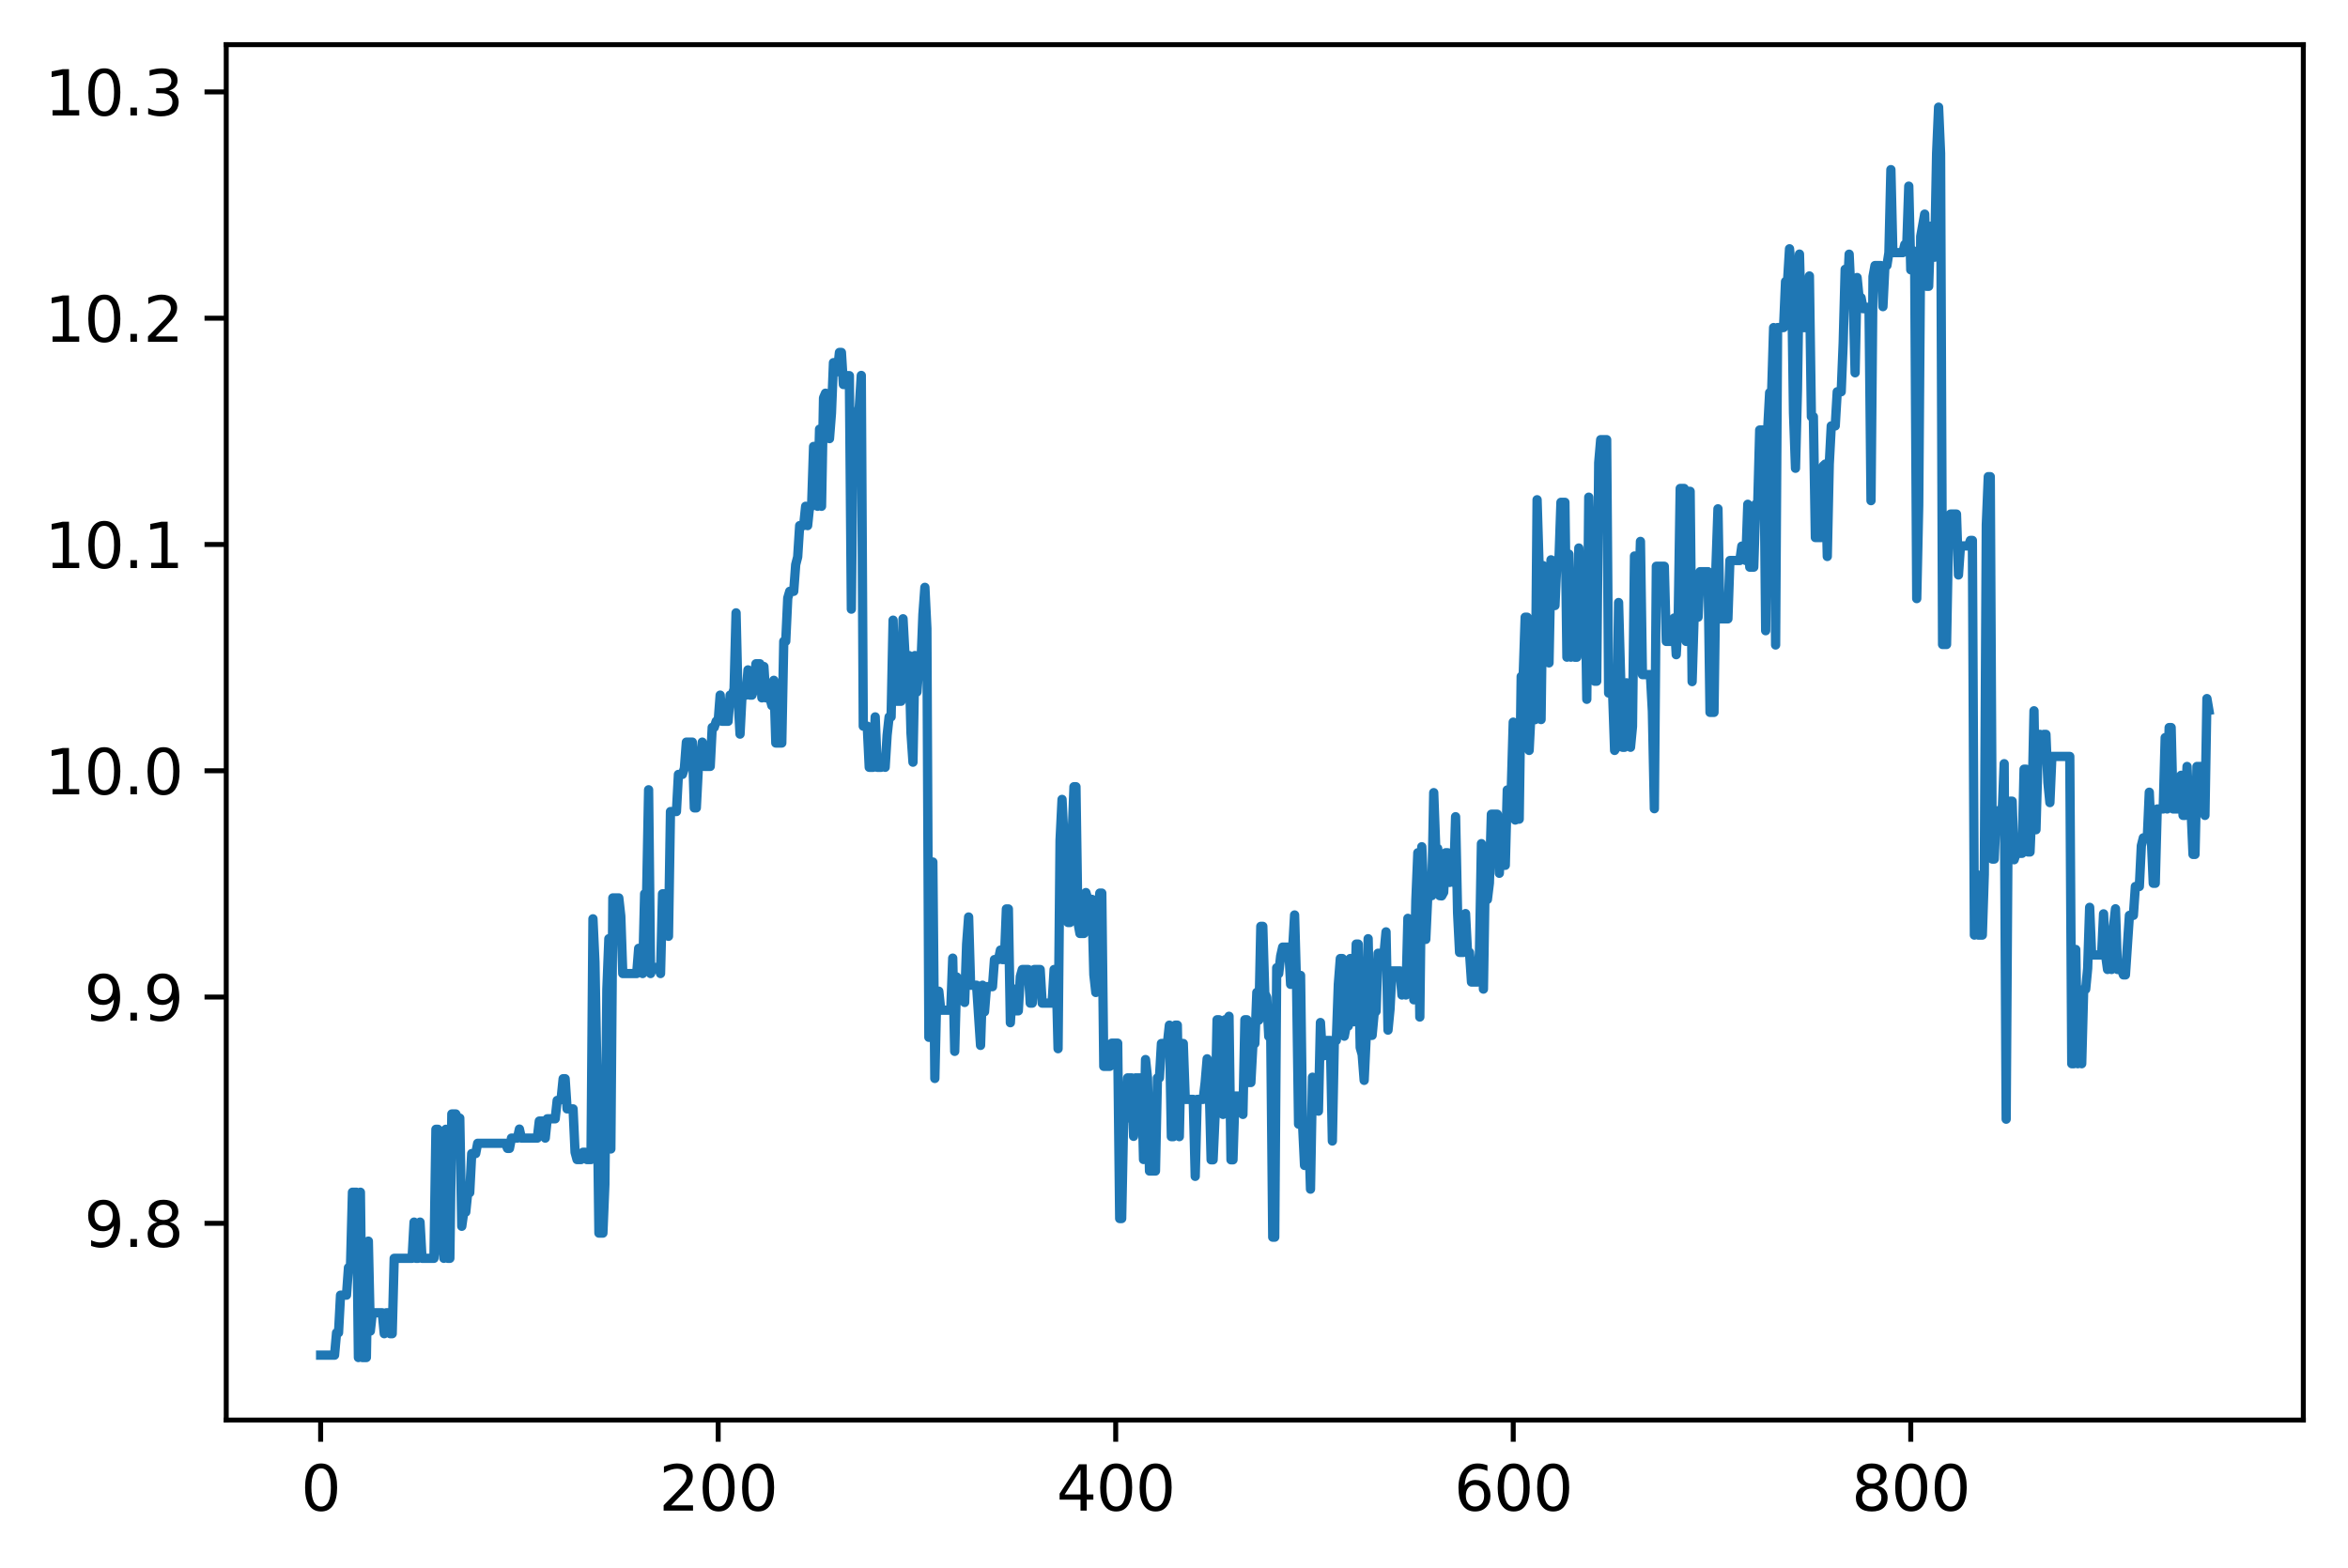<?xml version="1.0" encoding="utf-8" standalone="no"?>
<!DOCTYPE svg PUBLIC "-//W3C//DTD SVG 1.1//EN"
  "http://www.w3.org/Graphics/SVG/1.1/DTD/svg11.dtd">
<svg xmlns:xlink="http://www.w3.org/1999/xlink" width="378.466pt" height="252.838pt" viewBox="0 0 378.466 252.838" xmlns="http://www.w3.org/2000/svg" version="1.1">
 <defs>
  <style type="text/css">*{stroke-linejoin: round; stroke-linecap: butt}</style>
 </defs>
 <g id="figure_1">
  <g id="patch_1">
   <path d="M 0 252.838 
L 378.466 252.838 
L 378.466 0 
L 0 0 
z
" style="fill: #ffffff"/>
  </g>
  <g id="axes_1">
   <g id="patch_2">
    <path d="M 36.466 228.96 
L 371.266 228.96 
L 371.266 7.2 
L 36.466 7.2 
z
" style="fill: #ffffff"/>
   </g>
   <g id="matplotlib.axis_1">
    <g id="xtick_1">
     <g id="line2d_1">
      <defs>
       <path id="m9b0f637b85" d="M 0 0 
L 0 3.5 
" style="stroke: #000000; stroke-width: 0.8"/>
      </defs>
      <g>
       <use xlink:href="#m9b0f637b85" x="51.684" y="228.96" style="stroke: #000000; stroke-width: 0.8"/>
      </g>
     </g>
     <g id="text_1">
      <!-- 0 -->
      <g transform="translate(48.503 243.558) scale(0.1 -0.1)">
       <defs>
        <path id="DejaVuSans-30" d="M 2034 4250 
Q 1547 4250 1301 3770 
Q 1056 3291 1056 2328 
Q 1056 1369 1301 889 
Q 1547 409 2034 409 
Q 2525 409 2770 889 
Q 3016 1369 3016 2328 
Q 3016 3291 2770 3770 
Q 2525 4250 2034 4250 
z
M 2034 4750 
Q 2819 4750 3233 4129 
Q 3647 3509 3647 2328 
Q 3647 1150 3233 529 
Q 2819 -91 2034 -91 
Q 1250 -91 836 529 
Q 422 1150 422 2328 
Q 422 3509 836 4129 
Q 1250 4750 2034 4750 
z
" transform="scale(0.016)"/>
       </defs>
       <use xlink:href="#DejaVuSans-30"/>
      </g>
     </g>
    </g>
    <g id="xtick_2">
     <g id="line2d_2">
      <g>
       <use xlink:href="#m9b0f637b85" x="115.76" y="228.96" style="stroke: #000000; stroke-width: 0.8"/>
      </g>
     </g>
     <g id="text_2">
      <!-- 200 -->
      <g transform="translate(106.217 243.558) scale(0.1 -0.1)">
       <defs>
        <path id="DejaVuSans-32" d="M 1228 531 
L 3431 531 
L 3431 0 
L 469 0 
L 469 531 
Q 828 903 1448 1529 
Q 2069 2156 2228 2338 
Q 2531 2678 2651 2914 
Q 2772 3150 2772 3378 
Q 2772 3750 2511 3984 
Q 2250 4219 1831 4219 
Q 1534 4219 1204 4116 
Q 875 4013 500 3803 
L 500 4441 
Q 881 4594 1212 4672 
Q 1544 4750 1819 4750 
Q 2544 4750 2975 4387 
Q 3406 4025 3406 3419 
Q 3406 3131 3298 2873 
Q 3191 2616 2906 2266 
Q 2828 2175 2409 1742 
Q 1991 1309 1228 531 
z
" transform="scale(0.016)"/>
       </defs>
       <use xlink:href="#DejaVuSans-32"/>
       <use xlink:href="#DejaVuSans-30" x="63.623"/>
       <use xlink:href="#DejaVuSans-30" x="127.246"/>
      </g>
     </g>
    </g>
    <g id="xtick_3">
     <g id="line2d_3">
      <g>
       <use xlink:href="#m9b0f637b85" x="179.837" y="228.96" style="stroke: #000000; stroke-width: 0.8"/>
      </g>
     </g>
     <g id="text_3">
      <!-- 400 -->
      <g transform="translate(170.293 243.558) scale(0.1 -0.1)">
       <defs>
        <path id="DejaVuSans-34" d="M 2419 4116 
L 825 1625 
L 2419 1625 
L 2419 4116 
z
M 2253 4666 
L 3047 4666 
L 3047 1625 
L 3713 1625 
L 3713 1100 
L 3047 1100 
L 3047 0 
L 2419 0 
L 2419 1100 
L 313 1100 
L 313 1709 
L 2253 4666 
z
" transform="scale(0.016)"/>
       </defs>
       <use xlink:href="#DejaVuSans-34"/>
       <use xlink:href="#DejaVuSans-30" x="63.623"/>
       <use xlink:href="#DejaVuSans-30" x="127.246"/>
      </g>
     </g>
    </g>
    <g id="xtick_4">
     <g id="line2d_4">
      <g>
       <use xlink:href="#m9b0f637b85" x="243.913" y="228.96" style="stroke: #000000; stroke-width: 0.8"/>
      </g>
     </g>
     <g id="text_4">
      <!-- 600 -->
      <g transform="translate(234.37 243.558) scale(0.1 -0.1)">
       <defs>
        <path id="DejaVuSans-36" d="M 2113 2584 
Q 1688 2584 1439 2293 
Q 1191 2003 1191 1497 
Q 1191 994 1439 701 
Q 1688 409 2113 409 
Q 2538 409 2786 701 
Q 3034 994 3034 1497 
Q 3034 2003 2786 2293 
Q 2538 2584 2113 2584 
z
M 3366 4563 
L 3366 3988 
Q 3128 4100 2886 4159 
Q 2644 4219 2406 4219 
Q 1781 4219 1451 3797 
Q 1122 3375 1075 2522 
Q 1259 2794 1537 2939 
Q 1816 3084 2150 3084 
Q 2853 3084 3261 2657 
Q 3669 2231 3669 1497 
Q 3669 778 3244 343 
Q 2819 -91 2113 -91 
Q 1303 -91 875 529 
Q 447 1150 447 2328 
Q 447 3434 972 4092 
Q 1497 4750 2381 4750 
Q 2619 4750 2861 4703 
Q 3103 4656 3366 4563 
z
" transform="scale(0.016)"/>
       </defs>
       <use xlink:href="#DejaVuSans-36"/>
       <use xlink:href="#DejaVuSans-30" x="63.623"/>
       <use xlink:href="#DejaVuSans-30" x="127.246"/>
      </g>
     </g>
    </g>
    <g id="xtick_5">
     <g id="line2d_5">
      <g>
       <use xlink:href="#m9b0f637b85" x="307.99" y="228.96" style="stroke: #000000; stroke-width: 0.8"/>
      </g>
     </g>
     <g id="text_5">
      <!-- 800 -->
      <g transform="translate(298.446 243.558) scale(0.1 -0.1)">
       <defs>
        <path id="DejaVuSans-38" d="M 2034 2216 
Q 1584 2216 1326 1975 
Q 1069 1734 1069 1313 
Q 1069 891 1326 650 
Q 1584 409 2034 409 
Q 2484 409 2743 651 
Q 3003 894 3003 1313 
Q 3003 1734 2745 1975 
Q 2488 2216 2034 2216 
z
M 1403 2484 
Q 997 2584 770 2862 
Q 544 3141 544 3541 
Q 544 4100 942 4425 
Q 1341 4750 2034 4750 
Q 2731 4750 3128 4425 
Q 3525 4100 3525 3541 
Q 3525 3141 3298 2862 
Q 3072 2584 2669 2484 
Q 3125 2378 3379 2068 
Q 3634 1759 3634 1313 
Q 3634 634 3220 271 
Q 2806 -91 2034 -91 
Q 1263 -91 848 271 
Q 434 634 434 1313 
Q 434 1759 690 2068 
Q 947 2378 1403 2484 
z
M 1172 3481 
Q 1172 3119 1398 2916 
Q 1625 2713 2034 2713 
Q 2441 2713 2670 2916 
Q 2900 3119 2900 3481 
Q 2900 3844 2670 4047 
Q 2441 4250 2034 4250 
Q 1625 4250 1398 4047 
Q 1172 3844 1172 3481 
z
" transform="scale(0.016)"/>
       </defs>
       <use xlink:href="#DejaVuSans-38"/>
       <use xlink:href="#DejaVuSans-30" x="63.623"/>
       <use xlink:href="#DejaVuSans-30" x="127.246"/>
      </g>
     </g>
    </g>
   </g>
   <g id="matplotlib.axis_2">
    <g id="ytick_1">
     <g id="line2d_6">
      <defs>
       <path id="me11844427b" d="M 0 0 
L -3.5 0 
" style="stroke: #000000; stroke-width: 0.8"/>
      </defs>
      <g>
       <use xlink:href="#me11844427b" x="36.466" y="197.241" style="stroke: #000000; stroke-width: 0.8"/>
      </g>
     </g>
     <g id="text_6">
      <!-- 9.8 -->
      <g transform="translate(13.562 201.04) scale(0.1 -0.1)">
       <defs>
        <path id="DejaVuSans-39" d="M 703 97 
L 703 672 
Q 941 559 1184 500 
Q 1428 441 1663 441 
Q 2288 441 2617 861 
Q 2947 1281 2994 2138 
Q 2813 1869 2534 1725 
Q 2256 1581 1919 1581 
Q 1219 1581 811 2004 
Q 403 2428 403 3163 
Q 403 3881 828 4315 
Q 1253 4750 1959 4750 
Q 2769 4750 3195 4129 
Q 3622 3509 3622 2328 
Q 3622 1225 3098 567 
Q 2575 -91 1691 -91 
Q 1453 -91 1209 -44 
Q 966 3 703 97 
z
M 1959 2075 
Q 2384 2075 2632 2365 
Q 2881 2656 2881 3163 
Q 2881 3666 2632 3958 
Q 2384 4250 1959 4250 
Q 1534 4250 1286 3958 
Q 1038 3666 1038 3163 
Q 1038 2656 1286 2365 
Q 1534 2075 1959 2075 
z
" transform="scale(0.016)"/>
        <path id="DejaVuSans-2e" d="M 684 794 
L 1344 794 
L 1344 0 
L 684 0 
L 684 794 
z
" transform="scale(0.016)"/>
       </defs>
       <use xlink:href="#DejaVuSans-39"/>
       <use xlink:href="#DejaVuSans-2e" x="63.623"/>
       <use xlink:href="#DejaVuSans-38" x="95.41"/>
      </g>
     </g>
    </g>
    <g id="ytick_2">
     <g id="line2d_7">
      <g>
       <use xlink:href="#me11844427b" x="36.466" y="160.756" style="stroke: #000000; stroke-width: 0.8"/>
      </g>
     </g>
     <g id="text_7">
      <!-- 9.9 -->
      <g transform="translate(13.562 164.555) scale(0.1 -0.1)">
       <use xlink:href="#DejaVuSans-39"/>
       <use xlink:href="#DejaVuSans-2e" x="63.623"/>
       <use xlink:href="#DejaVuSans-39" x="95.41"/>
      </g>
     </g>
    </g>
    <g id="ytick_3">
     <g id="line2d_8">
      <g>
       <use xlink:href="#me11844427b" x="36.466" y="124.271" style="stroke: #000000; stroke-width: 0.8"/>
      </g>
     </g>
     <g id="text_8">
      <!-- 10.0 -->
      <g transform="translate(7.2 128.07) scale(0.1 -0.1)">
       <defs>
        <path id="DejaVuSans-31" d="M 794 531 
L 1825 531 
L 1825 4091 
L 703 3866 
L 703 4441 
L 1819 4666 
L 2450 4666 
L 2450 531 
L 3481 531 
L 3481 0 
L 794 0 
L 794 531 
z
" transform="scale(0.016)"/>
       </defs>
       <use xlink:href="#DejaVuSans-31"/>
       <use xlink:href="#DejaVuSans-30" x="63.623"/>
       <use xlink:href="#DejaVuSans-2e" x="127.246"/>
       <use xlink:href="#DejaVuSans-30" x="159.033"/>
      </g>
     </g>
    </g>
    <g id="ytick_4">
     <g id="line2d_9">
      <g>
       <use xlink:href="#me11844427b" x="36.466" y="87.786" style="stroke: #000000; stroke-width: 0.8"/>
      </g>
     </g>
     <g id="text_9">
      <!-- 10.1 -->
      <g transform="translate(7.2 91.586) scale(0.1 -0.1)">
       <use xlink:href="#DejaVuSans-31"/>
       <use xlink:href="#DejaVuSans-30" x="63.623"/>
       <use xlink:href="#DejaVuSans-2e" x="127.246"/>
       <use xlink:href="#DejaVuSans-31" x="159.033"/>
      </g>
     </g>
    </g>
    <g id="ytick_5">
     <g id="line2d_10">
      <g>
       <use xlink:href="#me11844427b" x="36.466" y="51.302" style="stroke: #000000; stroke-width: 0.8"/>
      </g>
     </g>
     <g id="text_10">
      <!-- 10.2 -->
      <g transform="translate(7.2 55.101) scale(0.1 -0.1)">
       <use xlink:href="#DejaVuSans-31"/>
       <use xlink:href="#DejaVuSans-30" x="63.623"/>
       <use xlink:href="#DejaVuSans-2e" x="127.246"/>
       <use xlink:href="#DejaVuSans-32" x="159.033"/>
      </g>
     </g>
    </g>
    <g id="ytick_6">
     <g id="line2d_11">
      <g>
       <use xlink:href="#me11844427b" x="36.466" y="14.817" style="stroke: #000000; stroke-width: 0.8"/>
      </g>
     </g>
     <g id="text_11">
      <!-- 10.3 -->
      <g transform="translate(7.2 18.616) scale(0.1 -0.1)">
       <defs>
        <path id="DejaVuSans-33" d="M 2597 2516 
Q 3050 2419 3304 2112 
Q 3559 1806 3559 1356 
Q 3559 666 3084 287 
Q 2609 -91 1734 -91 
Q 1441 -91 1130 -33 
Q 819 25 488 141 
L 488 750 
Q 750 597 1062 519 
Q 1375 441 1716 441 
Q 2309 441 2620 675 
Q 2931 909 2931 1356 
Q 2931 1769 2642 2001 
Q 2353 2234 1838 2234 
L 1294 2234 
L 1294 2753 
L 1863 2753 
Q 2328 2753 2575 2939 
Q 2822 3125 2822 3475 
Q 2822 3834 2567 4026 
Q 2313 4219 1838 4219 
Q 1578 4219 1281 4162 
Q 984 4106 628 3988 
L 628 4550 
Q 988 4650 1302 4700 
Q 1616 4750 1894 4750 
Q 2613 4750 3031 4423 
Q 3450 4097 3450 3541 
Q 3450 3153 3228 2886 
Q 3006 2619 2597 2516 
z
" transform="scale(0.016)"/>
       </defs>
       <use xlink:href="#DejaVuSans-31"/>
       <use xlink:href="#DejaVuSans-30" x="63.623"/>
       <use xlink:href="#DejaVuSans-2e" x="127.246"/>
       <use xlink:href="#DejaVuSans-33" x="159.033"/>
      </g>
     </g>
    </g>
   </g>
   <g id="line2d_12">
    <path d="M 51.684 218.498 
L 53.926 218.498 
L 54.247 214.881 
L 54.567 214.881 
L 54.888 208.823 
L 55.849 208.823 
L 56.169 204.38 
L 56.49 204.38 
L 56.81 192.229 
L 57.451 192.229 
L 57.771 218.88 
L 58.091 192.229 
L 58.412 218.88 
L 59.053 218.88 
L 59.373 200.113 
L 59.693 214.614 
L 60.014 211.666 
L 61.616 211.666 
L 61.936 215.036 
L 62.256 211.666 
L 62.577 211.666 
L 62.897 215.036 
L 63.218 215.036 
L 63.538 202.885 
L 66.421 202.885 
L 66.742 197.045 
L 67.062 202.885 
L 67.383 202.885 
L 67.703 197.045 
L 68.023 202.885 
L 69.946 202.885 
L 70.266 182.081 
L 70.586 182.081 
L 70.907 200.415 
L 71.227 200.415 
L 71.548 202.885 
L 71.868 182.081 
L 72.188 202.885 
L 72.509 202.885 
L 72.829 179.611 
L 73.47 179.611 
L 73.79 180.28 
L 74.111 180.28 
L 74.431 197.716 
L 74.751 195.436 
L 75.072 195.436 
L 75.392 192.298 
L 75.713 192.298 
L 76.033 185.995 
L 76.674 185.995 
L 76.994 184.337 
L 81.479 184.337 
L 81.8 185.159 
L 82.12 185.159 
L 82.441 183.501 
L 83.402 183.501 
L 83.722 182.047 
L 84.042 183.501 
L 86.606 183.501 
L 86.926 180.751 
L 87.567 180.751 
L 87.887 183.501 
L 88.207 180.389 
L 89.489 180.389 
L 89.809 177.429 
L 90.13 177.429 
L 90.45 177.11 
L 90.771 173.928 
L 91.091 173.928 
L 91.411 178.789 
L 92.372 178.789 
L 92.693 185.784 
L 93.013 186.961 
L 93.654 186.961 
L 93.974 185.784 
L 94.295 185.784 
L 94.615 186.961 
L 95.256 186.961 
L 95.576 148.145 
L 95.897 155.14 
L 96.217 173.088 
L 96.537 198.817 
L 97.178 198.817 
L 97.499 190.982 
L 97.819 159.521 
L 98.139 151.347 
L 98.46 185.25 
L 98.78 144.775 
L 99.741 144.775 
L 100.062 147.703 
L 100.382 156.968 
L 102.625 156.968 
L 102.945 152.901 
L 103.265 152.901 
L 103.586 156.968 
L 103.906 144.112 
L 104.227 144.112 
L 104.547 127.339 
L 104.867 156.968 
L 105.188 155.983 
L 106.149 155.983 
L 106.469 156.968 
L 106.79 144.112 
L 107.43 144.112 
L 107.751 150.963 
L 108.071 130.849 
L 109.032 130.849 
L 109.353 124.861 
L 109.993 124.861 
L 110.314 123.876 
L 110.634 119.658 
L 111.595 119.658 
L 111.916 130.259 
L 112.236 130.259 
L 112.557 123.97 
L 112.877 122.985 
L 113.197 119.658 
L 113.518 123.568 
L 114.479 123.568 
L 114.799 117.28 
L 115.12 117.28 
L 115.44 116.294 
L 115.76 116.294 
L 116.081 112.077 
L 116.401 116.294 
L 117.362 116.294 
L 117.683 112.077 
L 118.003 112.077 
L 118.323 111.092 
L 118.644 98.813 
L 118.964 112.669 
L 119.285 118.365 
L 119.605 112.077 
L 120.246 112.077 
L 120.566 108.01 
L 120.886 112.077 
L 121.207 112.077 
L 121.527 111.092 
L 121.848 107.025 
L 122.488 107.025 
L 122.809 112.519 
L 123.129 107.47 
L 123.45 112.519 
L 124.09 112.519 
L 124.411 113.755 
L 124.731 109.688 
L 125.051 119.801 
L 126.013 119.801 
L 126.333 103.399 
L 126.653 103.399 
L 126.974 96.428 
L 127.294 95.342 
L 127.935 95.342 
L 128.255 91.031 
L 128.576 89.791 
L 128.896 84.742 
L 129.537 84.742 
L 129.857 81.631 
L 130.178 84.742 
L 130.498 81.631 
L 130.818 81.631 
L 131.139 71.983 
L 131.459 71.983 
L 131.78 81.631 
L 132.1 69.197 
L 132.42 81.631 
L 132.741 64.148 
L 133.061 63.397 
L 133.381 69.542 
L 133.702 70.72 
L 134.022 66.597 
L 134.343 58.473 
L 134.663 58.473 
L 134.983 59.936 
L 135.304 56.825 
L 135.624 56.825 
L 135.944 61.996 
L 136.265 61.996 
L 136.585 60.568 
L 136.906 60.568 
L 137.226 98.213 
L 137.546 67.045 
L 138.187 67.045 
L 138.508 65.581 
L 138.828 60.532 
L 139.148 117.081 
L 139.789 117.081 
L 140.109 123.715 
L 140.75 123.715 
L 141.071 115.587 
L 141.391 123.715 
L 142.032 123.715 
L 142.352 122.73 
L 142.673 123.715 
L 142.993 118.518 
L 143.313 115.587 
L 143.634 115.587 
L 143.954 99.991 
L 144.274 113.063 
L 145.236 113.063 
L 145.556 99.768 
L 146.197 111.568 
L 146.517 105.699 
L 146.837 118.171 
L 147.158 122.891 
L 147.478 105.699 
L 147.799 111.568 
L 148.119 107.201 
L 148.439 107.201 
L 148.76 99.065 
L 149.08 94.698 
L 149.401 101.332 
L 149.721 167.25 
L 150.041 167.25 
L 150.362 138.986 
L 150.682 173.883 
L 151.002 159.816 
L 151.323 159.816 
L 151.643 162.882 
L 153.245 162.882 
L 153.566 154.485 
L 153.886 169.516 
L 154.206 157.522 
L 154.527 159.816 
L 154.847 161.196 
L 155.167 161.196 
L 155.488 161.628 
L 155.808 152.218 
L 156.129 147.851 
L 156.449 158.852 
L 157.41 158.852 
L 158.051 168.553 
L 158.371 158.852 
L 158.692 163.127 
L 159.012 159.083 
L 159.973 159.083 
L 160.294 154.716 
L 160.934 154.716 
L 161.255 153.186 
L 161.575 154.716 
L 161.895 154.716 
L 162.216 146.552 
L 162.536 146.552 
L 162.857 164.895 
L 163.177 159.374 
L 163.497 162.98 
L 164.138 162.98 
L 164.459 157.46 
L 164.779 156.319 
L 165.74 156.319 
L 166.06 161.738 
L 166.381 161.738 
L 166.701 156.319 
L 167.662 156.319 
L 167.983 161.738 
L 169.585 161.738 
L 169.905 156.319 
L 170.225 156.319 
L 170.546 169.086 
L 170.866 135.489 
L 171.187 128.892 
L 171.507 135.489 
L 171.827 135.489 
L 172.148 148.738 
L 172.468 148.738 
L 172.788 135.489 
L 173.109 126.848 
L 173.429 126.848 
L 173.75 148.738 
L 174.07 150.508 
L 174.711 150.508 
L 175.031 143.911 
L 175.352 145.002 
L 175.992 145.002 
L 176.313 157.159 
L 176.633 160.021 
L 176.953 147.735 
L 177.274 143.999 
L 177.594 143.999 
L 177.915 171.931 
L 178.876 171.931 
L 179.196 168.195 
L 180.157 168.195 
L 180.478 196.472 
L 180.798 196.472 
L 181.118 180.387 
L 181.439 180.387 
L 181.759 173.79 
L 182.4 173.79 
L 182.72 183.214 
L 183.041 173.79 
L 184.002 173.79 
L 184.322 186.95 
L 184.643 170.834 
L 184.963 173.79 
L 185.283 188.809 
L 186.245 188.809 
L 186.565 173.79 
L 186.885 173.79 
L 187.206 168.245 
L 188.167 168.245 
L 188.487 165.289 
L 188.808 183.264 
L 189.128 183.264 
L 189.448 165.289 
L 189.769 165.289 
L 190.089 183.264 
L 190.41 168.245 
L 190.73 168.245 
L 191.05 177.26 
L 192.332 177.26 
L 192.652 189.667 
L 192.973 177.26 
L 193.934 177.26 
L 194.254 174.54 
L 194.575 170.716 
L 194.895 174.54 
L 195.215 186.999 
L 195.536 186.999 
L 195.856 179.853 
L 196.176 164.421 
L 196.497 164.421 
L 196.817 166.814 
L 197.138 179.68 
L 197.458 164.421 
L 197.778 164.421 
L 198.099 163.858 
L 198.419 186.999 
L 198.74 186.999 
L 199.06 176.723 
L 200.021 176.723 
L 200.341 179.68 
L 200.662 164.421 
L 200.982 164.421 
L 201.303 174.54 
L 201.623 174.54 
L 201.943 168.537 
L 202.264 168.245 
L 202.584 160.003 
L 202.904 164.484 
L 203.225 149.359 
L 203.545 149.359 
L 203.866 160.15 
L 204.186 160.811 
L 204.506 167.106 
L 204.827 167.106 
L 205.147 199.474 
L 205.468 199.474 
L 205.788 156.033 
L 206.108 156.986 
L 206.429 154.137 
L 206.749 152.707 
L 207.71 152.707 
L 208.031 158.71 
L 208.671 147.523 
L 208.992 159.002 
L 209.312 181.251 
L 209.633 157.265 
L 209.953 181.251 
L 210.273 187.907 
L 210.594 181.251 
L 210.914 181.251 
L 211.234 191.732 
L 211.555 173.682 
L 211.875 174.636 
L 212.196 174.636 
L 212.516 179.153 
L 212.836 164.866 
L 213.157 170.208 
L 213.477 170.208 
L 213.797 167.76 
L 214.438 167.76 
L 214.759 183.972 
L 215.079 167.76 
L 215.399 167.76 
L 215.72 158.715 
L 216.04 154.548 
L 216.361 154.548 
L 216.681 167.066 
L 217.001 165.43 
L 217.322 165.43 
L 217.642 154.548 
L 217.962 164.735 
L 218.283 164.735 
L 218.603 152.218 
L 218.924 152.218 
L 219.244 168.902 
L 219.564 170.025 
L 219.885 174.192 
L 220.205 167.285 
L 220.526 151.352 
L 220.846 166.934 
L 221.166 166.934 
L 221.487 163.461 
L 221.807 163.042 
L 222.127 153.697 
L 223.089 153.697 
L 223.409 150.249 
L 223.729 166.092 
L 224.05 162.742 
L 224.37 156.544 
L 225.652 156.544 
L 225.972 160.426 
L 226.292 158.762 
L 226.613 160.426 
L 226.933 148.065 
L 227.254 152.567 
L 227.574 152.567 
L 227.894 161.203 
L 228.215 145.167 
L 228.535 137.495 
L 228.855 163.98 
L 229.176 136.525 
L 229.817 151.462 
L 230.137 144.448 
L 230.778 144.411 
L 231.098 127.8 
L 231.419 136.615 
L 231.739 136.801 
L 232.059 144.411 
L 232.38 144.448 
L 232.7 143.872 
L 233.02 137.495 
L 233.341 137.495 
L 233.661 142.273 
L 233.982 137.495 
L 234.302 142.273 
L 234.622 131.682 
L 234.943 147.183 
L 235.263 153.56 
L 235.904 153.56 
L 236.224 147.302 
L 236.545 153.56 
L 236.865 153.56 
L 237.185 158.338 
L 238.147 158.338 
L 238.467 153.56 
L 238.787 136.023 
L 239.108 159.476 
L 239.428 139.517 
L 239.748 145.032 
L 240.069 142.369 
L 240.389 131.279 
L 241.35 131.279 
L 241.671 140.801 
L 241.991 133.816 
L 242.312 139.517 
L 242.632 139.517 
L 242.952 127.373 
L 243.593 127.373 
L 243.913 116.433 
L 244.234 132.217 
L 244.554 132.076 
L 244.875 132.076 
L 245.195 109.067 
L 245.515 109.067 
L 245.836 99.516 
L 246.156 99.516 
L 246.477 120.993 
L 246.797 114.534 
L 247.117 104.846 
L 247.438 116.032 
L 247.758 80.576 
L 248.078 91.19 
L 248.399 116.015 
L 248.719 91.19 
L 249.04 99.658 
L 249.36 93.061 
L 249.68 106.882 
L 250.001 90.264 
L 250.321 97.63 
L 250.642 97.63 
L 250.962 90.264 
L 251.282 90.264 
L 251.603 80.991 
L 252.243 80.991 
L 252.564 105.958 
L 252.884 89.34 
L 253.205 105.958 
L 253.525 97.63 
L 253.845 105.967 
L 254.166 105.967 
L 254.486 88.357 
L 254.806 96.707 
L 255.127 96.707 
L 255.447 90.264 
L 255.768 112.751 
L 256.088 80.162 
L 256.408 94.274 
L 256.729 86.907 
L 257.049 109.835 
L 257.37 109.835 
L 257.69 74.614 
L 258.01 70.888 
L 258.971 70.888 
L 259.292 111.742 
L 259.933 111.742 
L 260.253 120.993 
L 260.573 120.486 
L 260.894 97.148 
L 261.535 120.486 
L 261.855 120.486 
L 262.175 110.091 
L 262.816 120.486 
L 263.136 117.129 
L 263.457 89.647 
L 263.777 103.017 
L 264.098 98.071 
L 264.418 87.293 
L 264.738 108.771 
L 266.02 108.771 
L 266.34 114.688 
L 266.661 130.391 
L 266.981 91.302 
L 268.263 91.302 
L 268.583 103.418 
L 269.544 103.418 
L 269.864 99.639 
L 270.185 105.556 
L 270.505 99.639 
L 270.826 78.754 
L 271.466 78.754 
L 271.787 103.418 
L 272.107 79.22 
L 272.428 79.22 
L 272.748 109.9 
L 273.068 99.506 
L 273.709 99.506 
L 274.029 92.173 
L 275.311 92.173 
L 275.631 114.859 
L 276.272 114.859 
L 276.593 91.224 
L 276.913 82.037 
L 277.233 99.781 
L 278.515 99.781 
L 278.835 90.374 
L 280.437 90.374 
L 280.757 88.053 
L 281.078 88.053 
L 281.398 90.374 
L 281.719 81.307 
L 282.039 91.444 
L 282.68 91.444 
L 283 81.307 
L 283.321 81.307 
L 283.641 69.33 
L 284.282 69.33 
L 284.602 101.691 
L 284.922 69.33 
L 285.243 63.308 
L 285.563 63.308 
L 285.884 52.816 
L 286.204 103.992 
L 286.524 52.816 
L 287.486 52.816 
L 287.806 45.389 
L 288.126 45.389 
L 288.447 40.113 
L 288.767 43.906 
L 289.087 66.591 
L 289.408 75.501 
L 289.728 62.841 
L 290.049 40.969 
L 290.369 52.816 
L 291.33 52.816 
L 291.651 44.492 
L 291.971 67.177 
L 292.291 67.177 
L 292.612 86.669 
L 293.573 86.669 
L 293.893 75.115 
L 294.214 74.822 
L 294.534 89.723 
L 294.854 74.822 
L 295.175 68.67 
L 295.815 68.67 
L 296.136 63.165 
L 296.777 63.165 
L 297.097 55.267 
L 297.417 43.42 
L 297.738 47.997 
L 298.058 40.983 
L 298.379 47.997 
L 298.699 47.997 
L 299.019 60.107 
L 299.34 44.746 
L 299.66 47.997 
L 299.98 47.997 
L 300.301 49.769 
L 300.621 49.769 
L 300.942 49.542 
L 301.262 49.542 
L 301.582 80.722 
L 301.903 44.593 
L 302.223 42.816 
L 303.184 42.816 
L 303.505 49.439 
L 303.825 42.803 
L 304.145 42.803 
L 304.466 40.735 
L 304.786 27.351 
L 305.107 40.735 
L 306.708 40.735 
L 307.029 39.426 
L 307.349 39.426 
L 307.67 30.014 
L 307.99 43.504 
L 308.31 40.375 
L 308.631 44.201 
L 308.951 96.516 
L 309.272 81.459 
L 309.592 38.122 
L 310.233 34.523 
L 310.553 46.163 
L 310.873 46.163 
L 311.194 36.476 
L 311.514 41.464 
L 311.835 41.464 
L 312.155 24.724 
L 312.475 17.28 
L 312.796 24.724 
L 313.116 103.912 
L 313.757 103.912 
L 314.077 86.278 
L 314.398 82.887 
L 315.359 82.887 
L 315.679 92.703 
L 316 88.02 
L 317.281 88.02 
L 317.602 87.134 
L 317.922 87.134 
L 318.242 150.767 
L 318.563 140.952 
L 318.883 150.767 
L 319.524 150.767 
L 319.844 140.952 
L 320.165 84.629 
L 320.485 76.854 
L 320.805 76.854 
L 321.126 138.511 
L 321.446 138.511 
L 321.766 130.905 
L 322.087 130.702 
L 322.407 130.702 
L 322.728 130.905 
L 323.048 123.133 
L 323.368 180.45 
L 323.689 131.066 
L 324.009 129.179 
L 324.33 129.179 
L 324.65 138.621 
L 324.97 137.585 
L 325.931 137.585 
L 326.252 124.021 
L 326.572 124.021 
L 326.893 137.367 
L 327.213 137.367 
L 327.533 129.761 
L 327.854 114.601 
L 328.174 133.782 
L 328.495 122.207 
L 328.815 118.404 
L 329.135 122.207 
L 329.456 118.404 
L 329.776 118.404 
L 330.096 126.176 
L 330.417 129.407 
L 330.737 121.963 
L 333.621 121.963 
L 333.941 171.508 
L 334.261 171.508 
L 334.582 153.083 
L 334.902 171.508 
L 335.223 161.673 
L 335.543 171.508 
L 335.863 159.502 
L 336.184 159.502 
L 336.504 156.13 
L 336.824 146.294 
L 337.145 153.975 
L 338.747 153.975 
L 339.067 147.342 
L 339.388 153.975 
L 339.708 156.312 
L 340.028 153.975 
L 340.349 156.312 
L 340.669 149.322 
L 340.989 146.528 
L 341.31 156.312 
L 341.951 156.312 
L 342.271 157.188 
L 342.591 157.188 
L 343.232 147.586 
L 343.873 147.586 
L 344.193 142.933 
L 344.834 142.933 
L 345.154 136.366 
L 345.475 135.087 
L 346.116 135.087 
L 346.436 127.733 
L 347.077 142.415 
L 347.397 142.415 
L 347.717 130.434 
L 348.679 130.434 
L 348.999 118.928 
L 349.319 130.434 
L 349.64 117.307 
L 349.96 117.307 
L 350.281 130.434 
L 351.242 130.434 
L 351.562 125.007 
L 351.882 131.47 
L 352.203 131.47 
L 352.523 123.58 
L 352.844 131.47 
L 353.164 130.434 
L 353.484 137.762 
L 353.805 137.762 
L 354.125 123.58 
L 354.766 123.58 
L 355.407 131.47 
L 355.727 112.636 
L 356.047 114.537 
L 356.047 114.537 
" clip-path="url(#pb4459ff0e3)" style="fill: none; stroke: #1f77b4; stroke-width: 1.5; stroke-linecap: square"/>
   </g>
   <g id="patch_3">
    <path d="M 36.466 228.96 
L 36.466 7.2 
" style="fill: none; stroke: #000000; stroke-width: 0.8; stroke-linejoin: miter; stroke-linecap: square"/>
   </g>
   <g id="patch_4">
    <path d="M 371.266 228.96 
L 371.266 7.2 
" style="fill: none; stroke: #000000; stroke-width: 0.8; stroke-linejoin: miter; stroke-linecap: square"/>
   </g>
   <g id="patch_5">
    <path d="M 36.466 228.96 
L 371.266 228.96 
" style="fill: none; stroke: #000000; stroke-width: 0.8; stroke-linejoin: miter; stroke-linecap: square"/>
   </g>
   <g id="patch_6">
    <path d="M 36.466 7.2 
L 371.266 7.2 
" style="fill: none; stroke: #000000; stroke-width: 0.8; stroke-linejoin: miter; stroke-linecap: square"/>
   </g>
  </g>
 </g>
 <defs>
  <clipPath id="pb4459ff0e3">
   <rect x="36.466" y="7.2" width="334.8" height="221.76"/>
  </clipPath>
 </defs>
</svg>
